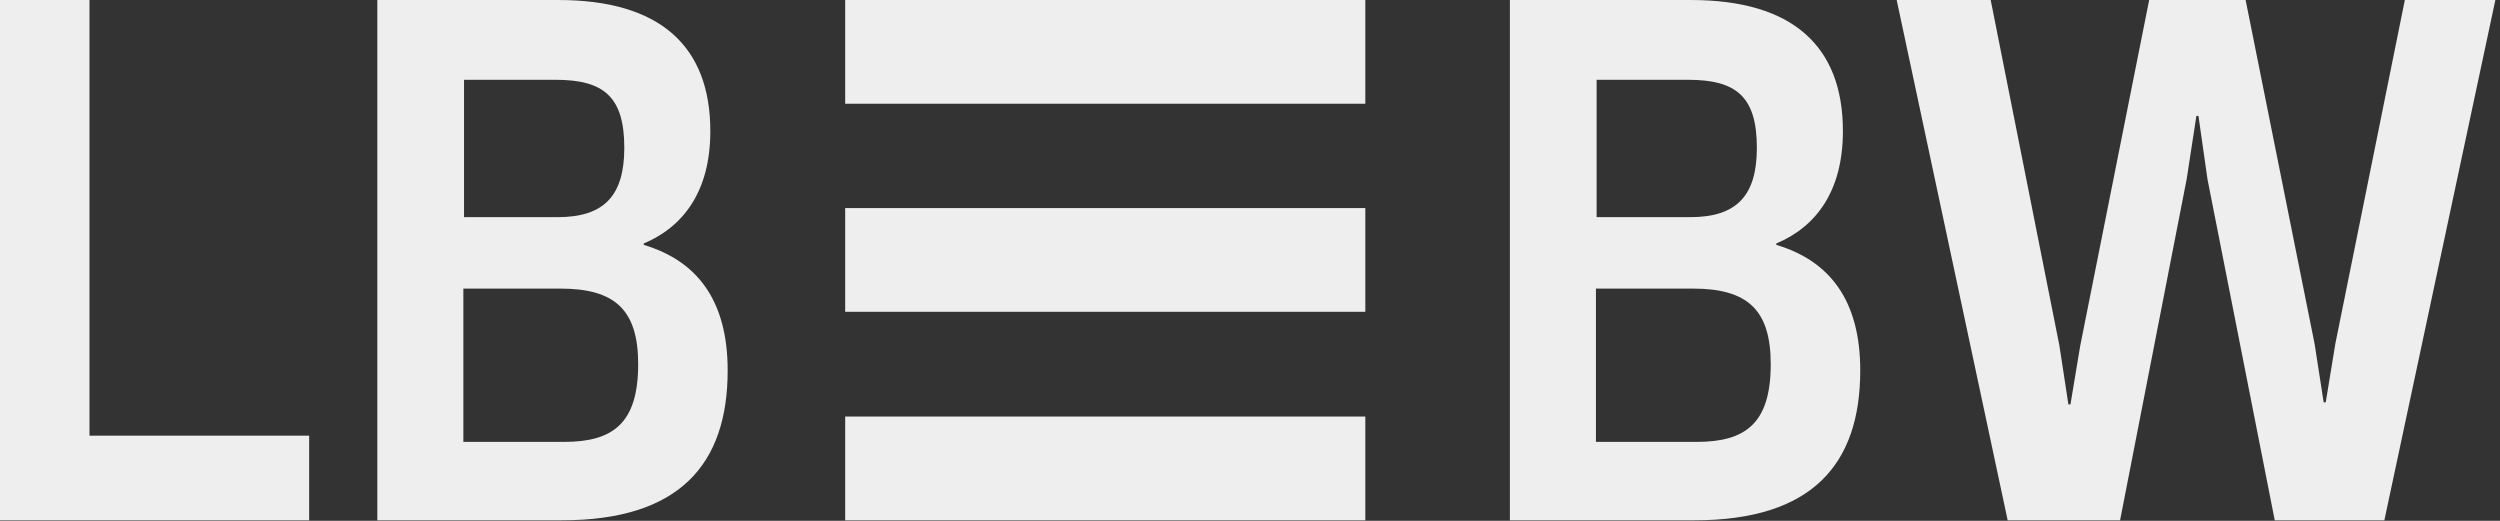 <?xml version="1.0" encoding="UTF-8"?>
<!DOCTYPE svg PUBLIC "-//W3C//DTD SVG 1.1//EN" "http://www.w3.org/Graphics/SVG/1.1/DTD/svg11.dtd">
<svg version="1.1" xmlns="http://www.w3.org/2000/svg" xmlns:xlink="http://www.w3.org/1999/xlink" x="0" y="0" width="480" height="100" viewBox="0, 0, 480, 100">
  <rect x="0" y="0" width="480" height="100" fill="#333333" stroke="none"/>
  <g id="Background">
    <rect x="0" y="0" width="480" height="100" fill="#000000" fill-opacity="0"/>
  </g>
  <g id="Layer_1">
    <path d="M17.18,83.644 L17.18,0.002 L0.001,0.002 L0.001,99.898 L59.358,99.898 L59.358,83.644 z M357.168,71.122 C357.168,57.671 351.306,50.083 341.051,47.017 L341.051,46.749 C348.643,43.557 353.838,36.763 353.838,25.173 C353.838,8.791 344.113,0.002 324.669,0.002 L289.901,0.002 L289.901,99.898 L325.333,99.898 C347.976,99.898 357.168,89.103 357.168,71.122 M339.981,69.928 C339.981,81.38 335.058,84.844 325.732,84.844 L306.42,84.844 L306.42,55.411 L325.065,55.411 C335.588,55.411 339.981,59.539 339.981,69.928 M337.318,28.372 C337.318,37.564 333.455,41.692 324.532,41.692 L306.55,41.692 L306.55,15.321 L324.133,15.321 C333.325,15.321 337.318,18.513 337.318,28.372 M412.641,0.002 L399.391,66.454 L397.53,77.641 L397.131,77.641 L395.397,66.316 L382.212,0.002 L364.163,0.002 L385.474,99.898 L407.054,99.898 L419.841,34.39 L421.705,22.26 L422.104,22.26 L423.835,34.39 L436.752,99.898 L457.795,99.898 L479.11,0.002 L461.729,0.002 L448.402,65.913 L446.541,77.242 L446.142,77.242 L444.408,66.055 L431.159,0.002 z M139.712,71.122 C139.712,57.671 133.85,50.083 123.595,47.017 L123.595,46.749 C131.187,43.557 136.382,36.763 136.382,25.173 C136.382,8.791 126.657,0.002 107.214,0.002 L72.448,0.002 L72.448,99.898 L107.878,99.898 C130.524,99.898 139.712,89.103 139.712,71.122 M122.529,69.928 C122.529,81.38 117.599,84.844 108.277,84.844 L88.964,84.844 L88.964,55.411 L107.609,55.411 C118.132,55.411 122.529,59.539 122.529,69.928 M119.866,28.372 C119.866,37.564 116.003,41.692 107.079,41.692 L89.095,41.692 L89.095,15.321 L106.68,15.321 C115.869,15.321 119.866,18.513 119.866,28.372 M262.141,0.002 L162.277,0.002 L162.277,19.922 L262.141,19.922 z M262.141,39.955 L162.277,39.955 L162.277,59.871 L262.141,59.871 z M262.141,99.898 L162.277,99.898 L162.277,79.975 L262.141,79.975 z" fill="#eee"/>
  </g>
</svg>
